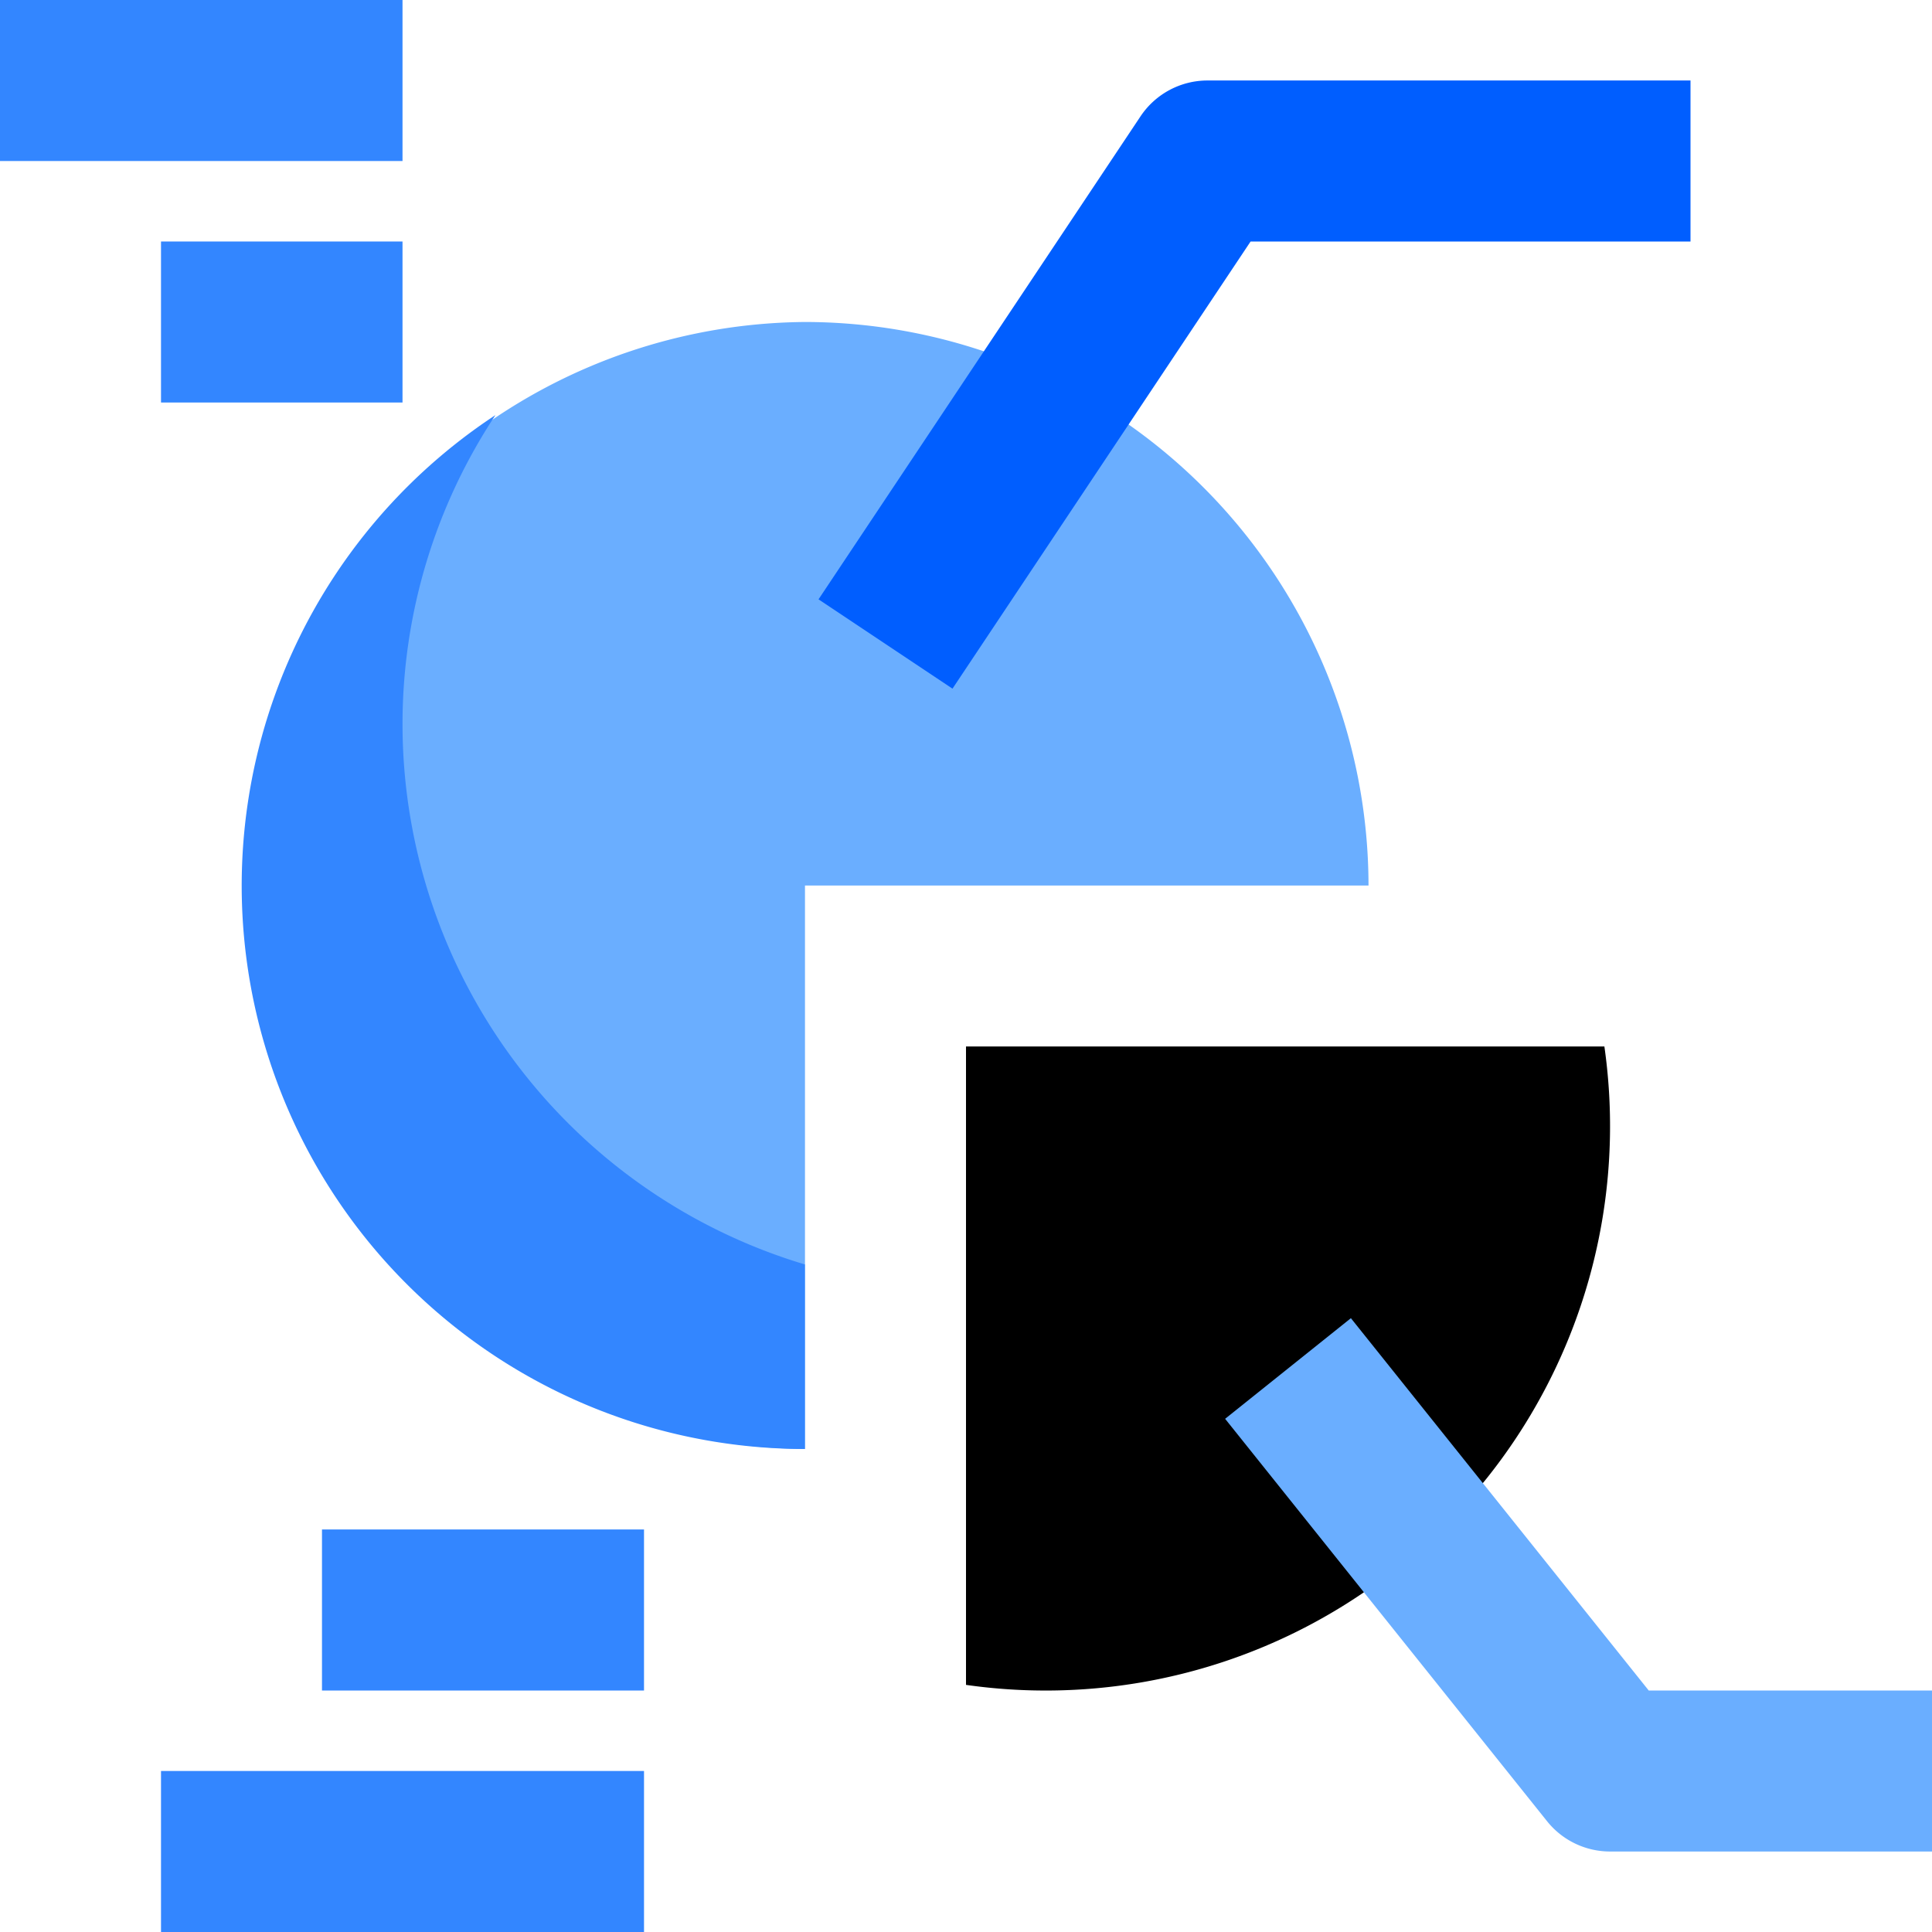 <svg id="Layer_1" dataName="Layer 1" xmlns="http://www.w3.org/2000/svg" xmlnsXlink="http://www.w3.org/1999/xlink" viewBox="0 0 512 512"><defs><style>.cls-1{fill:url(#New_Gradient_Swatch_3);}.cls-2{fill:#6aaeff;}.cls-3{fill:#3386ff;}.cls-4{fill:#005eff;}</style><linearGradient id="New_Gradient_Swatch_3" x1="123.07" y1="381.36" x2="186.51" y2="444.8" gradientTransform="matrix(2.67, 0, 0, -2.67, -93.33, 1442.33)" gradientUnits="userSpaceOnUse"><stop offset="0" stopColor="#6aaeff"></stop><stop offset="1" stopColor="#005eff"></stop></linearGradient></defs><title>004-pie chart</title><path class="cls-1" d="M425.18,277.33H256V446.51A149.55,149.55,0,0,0,425.18,277.33Z"></path><path class="cls-2" d="M213.33,85.33a149.34,149.34,0,0,0,0,298.67V234.67H362.67A149.52,149.52,0,0,0,213.33,85.33Z"></path><path class="cls-3" d="M106.67,192a148.44,148.44,0,0,1,24.63-82,149.28,149.28,0,0,0,82,274V335.09A149.58,149.58,0,0,1,106.67,192Z"></path><path class="cls-4" d="M252.42,182.5l-35.5-23.67,85.33-128A21.35,21.35,0,0,1,320,21.33H448V64H331.42Z"></path><path class="cls-3" d="M0,0H106.67V42.67H0Z"></path><path class="cls-3" d="M42.67,64h64v42.67h-64Z"></path><path class="cls-2" d="M512,490.67H426.67a21.37,21.37,0,0,1-16.66-8L324.67,376,358,349.33,436.93,448H512Z"></path><path class="cls-3" d="M85.33,405.33h85.34V448H85.33Z"></path><path class="cls-3" d="M42.67,469.33h128V512h-128Z"></path></svg>